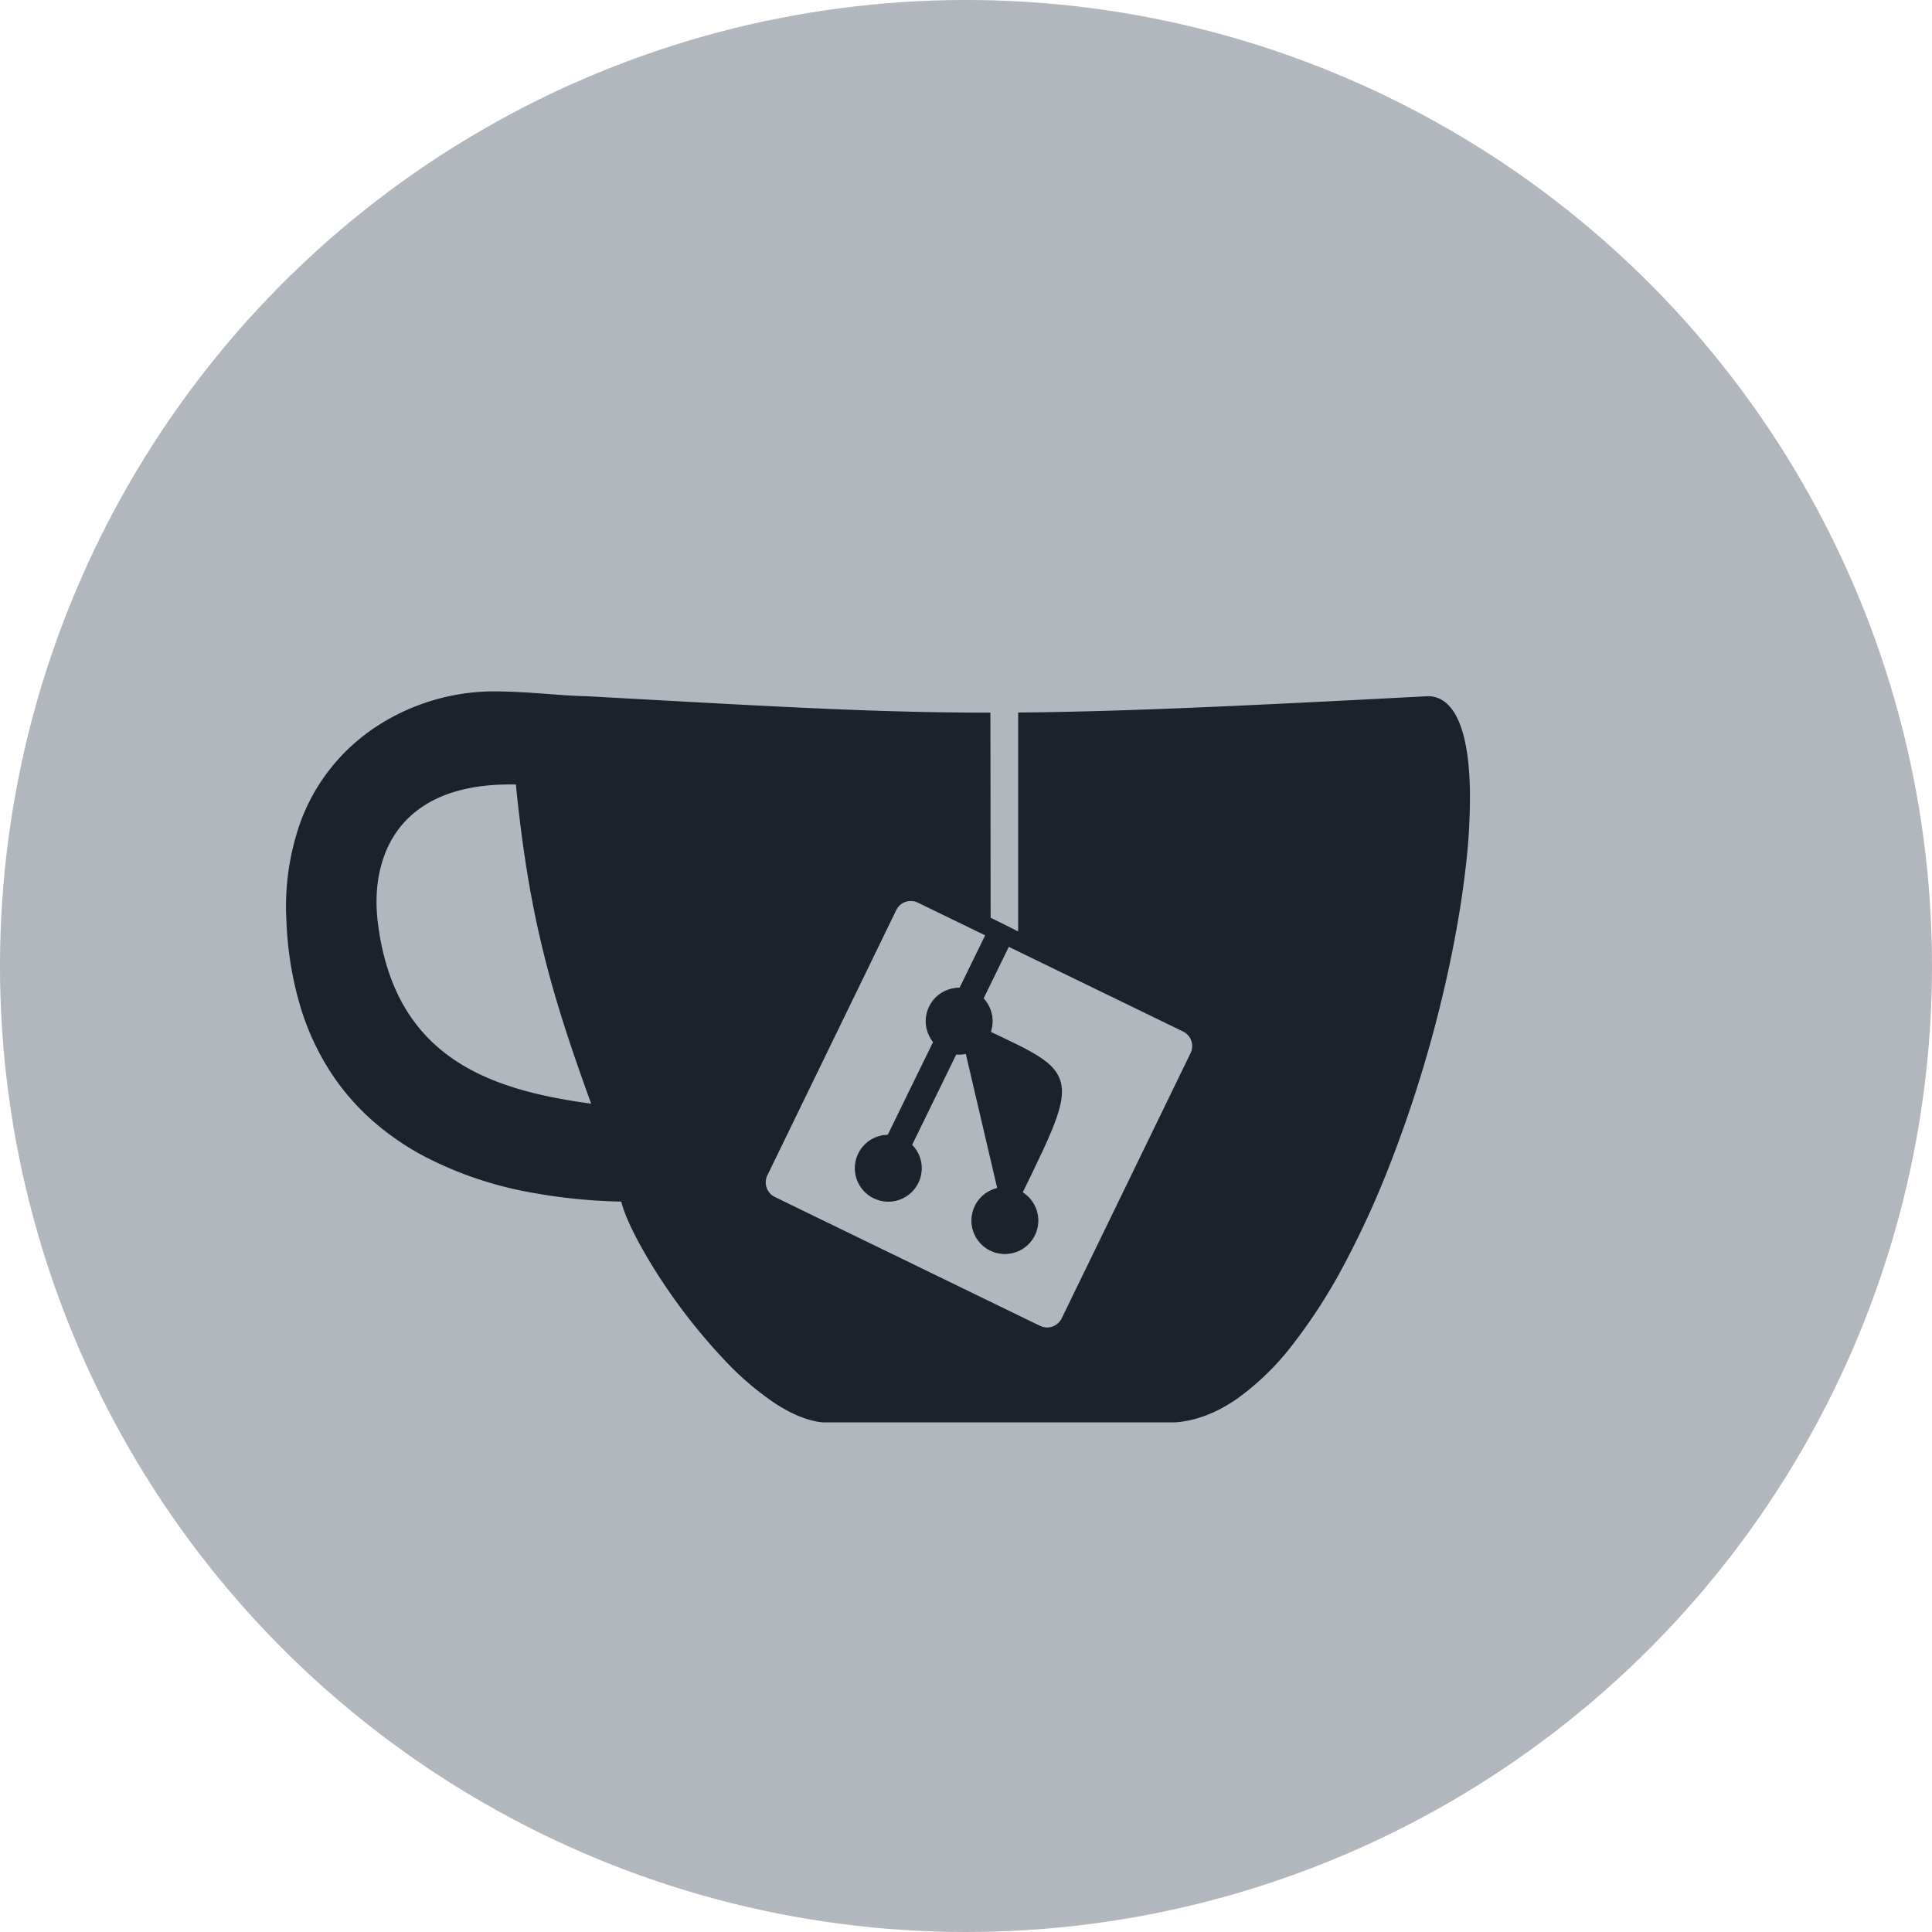 <svg xmlns="http://www.w3.org/2000/svg" width="594" height="594" viewBox="0 0 594 594">
  <g id="gittea" transform="translate(723 1042)">
    <circle id="Ellipse_2" data-name="Ellipse 2" cx="297" cy="297" r="297" transform="translate(-723 -1042)" fill="#b2b6bd"/>
    <g id="Gitea" transform="translate(-640.576 -862.553)">
      <path id="Differenzmenge_1" data-name="Differenzmenge 1" d="M272.934,223.738h-108.6c-4.315-.464-9.129-2.415-14.307-5.8a89.16,89.16,0,0,1-14.613-12.385,177.015,177.015,0,0,1-24.329-32.04c-4.351-7.345-7.318-13.774-8.141-17.636a170.863,170.863,0,0,1-27.623-2.716,114.637,114.637,0,0,1-33.269-11.223,82.257,82.257,0,0,1-15.509-10.684,73.033,73.033,0,0,1-13.03-15.07A78.867,78.867,0,0,1,4.262,95.973a105.959,105.959,0,0,1-4.181-26.1,77.179,77.179,0,0,1,4.144-29.59A59.177,59.177,0,0,1,17.173,19.324a60.3,60.3,0,0,1,10.481-8.679A64.641,64.641,0,0,1,39.3,4.631,65.641,65.641,0,0,1,63.146,0h.166C69.475.017,75.438.464,80.7.858c4.02.3,7.813.585,10.989.619l10.1.56c52.184,2.9,80.929,4.493,113.74,4.506l.061,62.854,9.473,4.706V6.5c30.958-.273,68.029-1.976,125.608-5.025,3.865.088,6.882,2.646,8.968,7.6,1.966,4.673,3.076,11.387,3.3,19.955a180.828,180.828,0,0,1-1.349,25.055c-1.072,9.265-2.733,19.219-4.937,29.585a393.754,393.754,0,0,1-19.121,63.289,281.009,281.009,0,0,1-13.424,28.97,167.058,167.058,0,0,1-15.493,24.03,80.921,80.921,0,0,1-17.183,16.724C285.276,220.908,279.054,223.28,272.934,223.738ZM191.557,63.456a5.448,5.448,0,0,0-4.935,3.088l-39.615,81.531a5.49,5.49,0,0,0,2.535,7.328l81.531,39.614a5.429,5.429,0,0,0,2.392.553,5.52,5.52,0,0,0,4.935-3.088l39.615-81.531a5.488,5.488,0,0,0-2.535-7.327L193.949,64.009A5.431,5.431,0,0,0,191.557,63.456ZM68.35,27.618c-14.946,0-26.138,4.106-33.264,12.205-6.671,7.581-9.459,18.656-7.851,31.184,5.394,42.045,35.291,51.694,66.8,55.858C86.686,106.719,82.3,92.807,78.9,78.849c-3.784-15.531-6.347-31.322-8.309-51.2C69.84,27.629,69.085,27.618,68.35,27.618Z" transform="translate(6.051 33.618)" fill="#1c212b" stroke="#1c212b" stroke-width="1"/>
      <g id="layer3" transform="translate(177.687 107.622)">
        <g id="g4539" transform="translate(0 0)">
          <circle id="path4606" cx="10.156" cy="10.156" r="10.156" transform="translate(21.796 20.781) rotate(-19.796)" fill="#1c212b" stroke="#1c212b" stroke-width="0.265"/>
          <circle id="path4606-3" cx="10.156" cy="10.156" r="10.156" transform="translate(0 65.99) rotate(-19.796)" fill="#1c212b" stroke="#1c212b" stroke-width="0.265"/>
          <circle id="path4606-1" cx="10.156" cy="10.156" r="10.156" transform="translate(35.846 82.085) rotate(-19.796)" fill="#1c212b" stroke="#1c212b" stroke-width="0.265"/>
          <rect id="rect4629-8" width="7.812" height="79.686" stroke-width="0.274" fill="#1c212b" stroke="#1c212b" transform="translate(43.177 0) rotate(26.024)"/>
          <path id="path4514" d="M76.558,68.116c37.929,18.694,38.037,11.99,14.3,61.112" transform="translate(-42.098 -41.281)" fill="#1c212b" stroke="#1c212b" stroke-width="2.68"/>
        </g>
      </g>
    </g>
  </g>
</svg>
